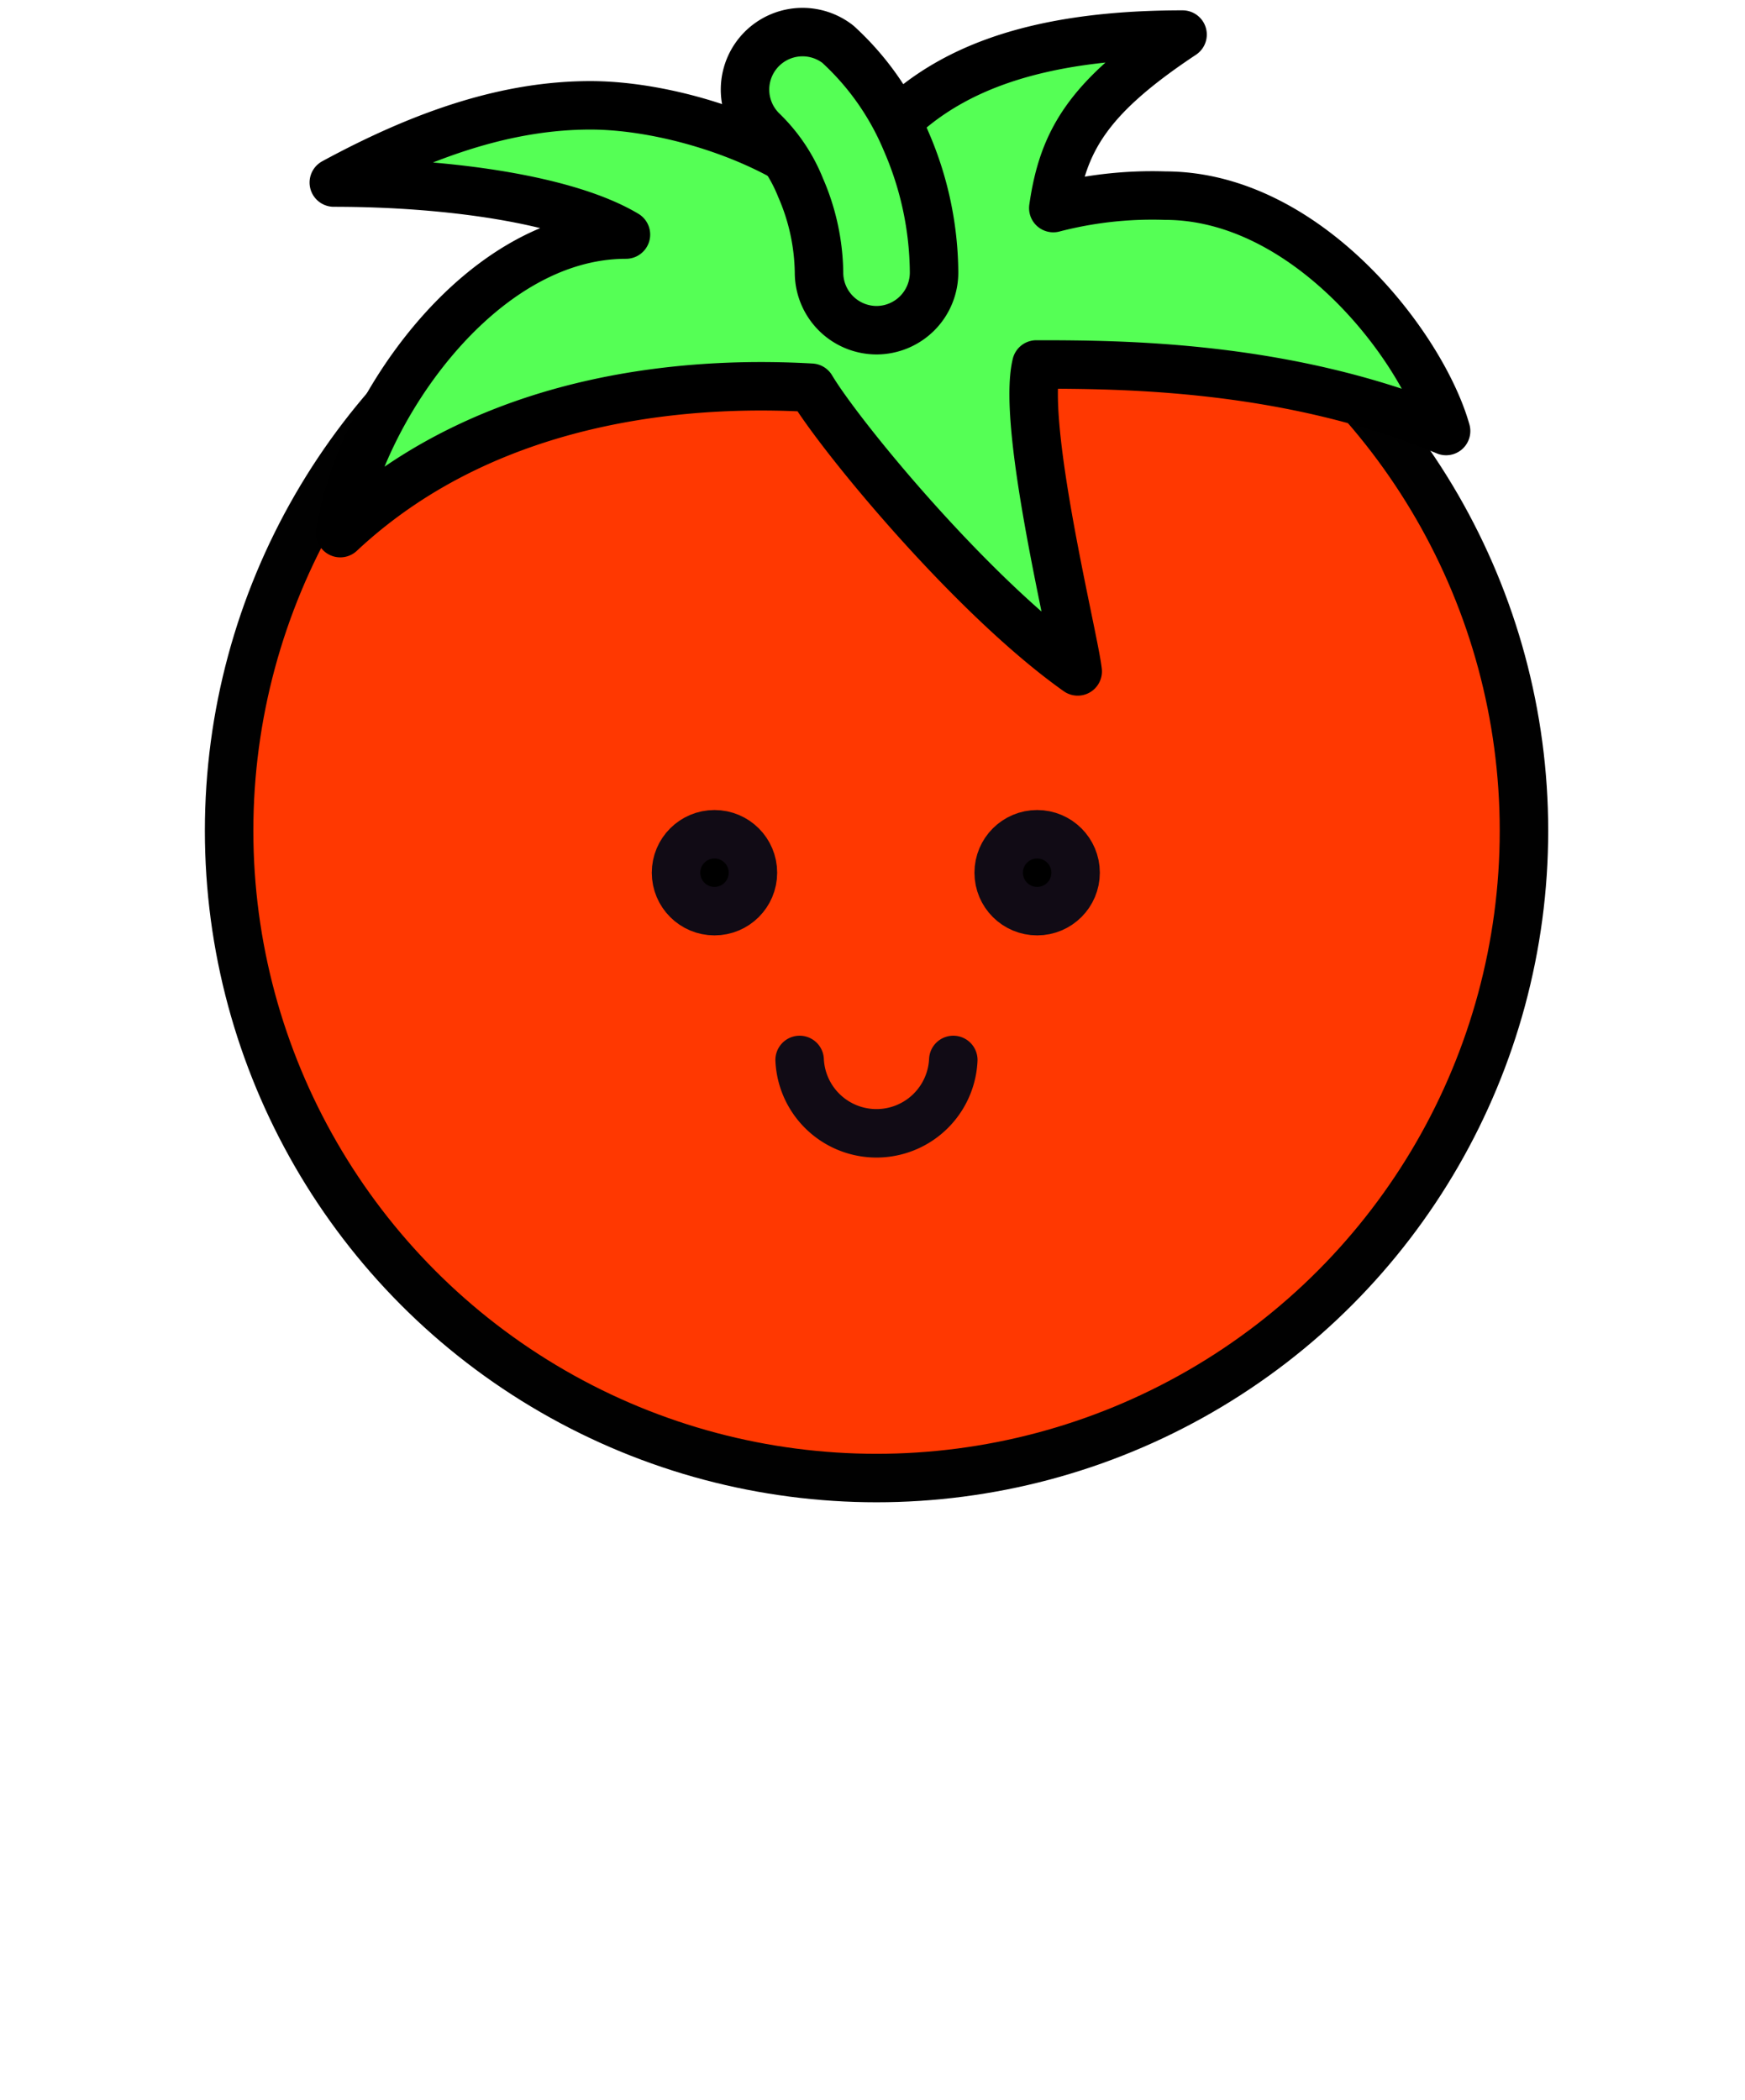 <svg viewBox="0 0 108 130" xmlns="http://www.w3.org/2000/svg"><g stroke-linecap="round" stroke-linejoin="round" stroke-width="3"><circle cx="54.25" cy="51.42" fill="#ff3801" r="40.07" stroke="#010101"/><path d="m50.21 24c-6.12-.35-19.43-.1-29.15 9 1.08-7.32 8.51-18.48 17.68-18.48-3.65-2.18-11-3.22-18.08-3.22 5.75-3.12 10.88-4.78 15.88-4.78s12 2.25 15.44 5.75c3.11-5.68 8.11-10.13 21.21-10.13-5.86 3.89-7.4 6.57-8 10.74a24.32 24.32 0 0 1 6.92-.77c8.81 0 15.92 9.36 17.39 14.57-9.81-4.07-20-4.12-25.36-4.12-.93 3.88 2.33 16.9 2.56 19-6.55-4.64-14.7-14.56-16.49-17.56z" fill="#5f5" stroke="#000"/><path d="m54.25 20.44a3.57 3.57 0 0 1 -3.56-3.56 13.56 13.56 0 0 0 -1.14-5.26 10.1 10.1 0 0 0 -2.34-3.5 3.56 3.56 0 0 1 4.65-5.38 17 17 0 0 1 4.22 6 20.66 20.66 0 0 1 1.73 8.09 3.57 3.57 0 0 1 -3.56 3.61z" fill="#5f5" stroke="#000"/><g stroke="#110b15"><path d="m59 65.61a4.76 4.76 0 0 1 -9.51 0" fill="none"/><circle cx="44.22" cy="54.02" r="2.38"/><circle cx="64.19" cy="54.02" r="2.38"/></g></g></svg>
